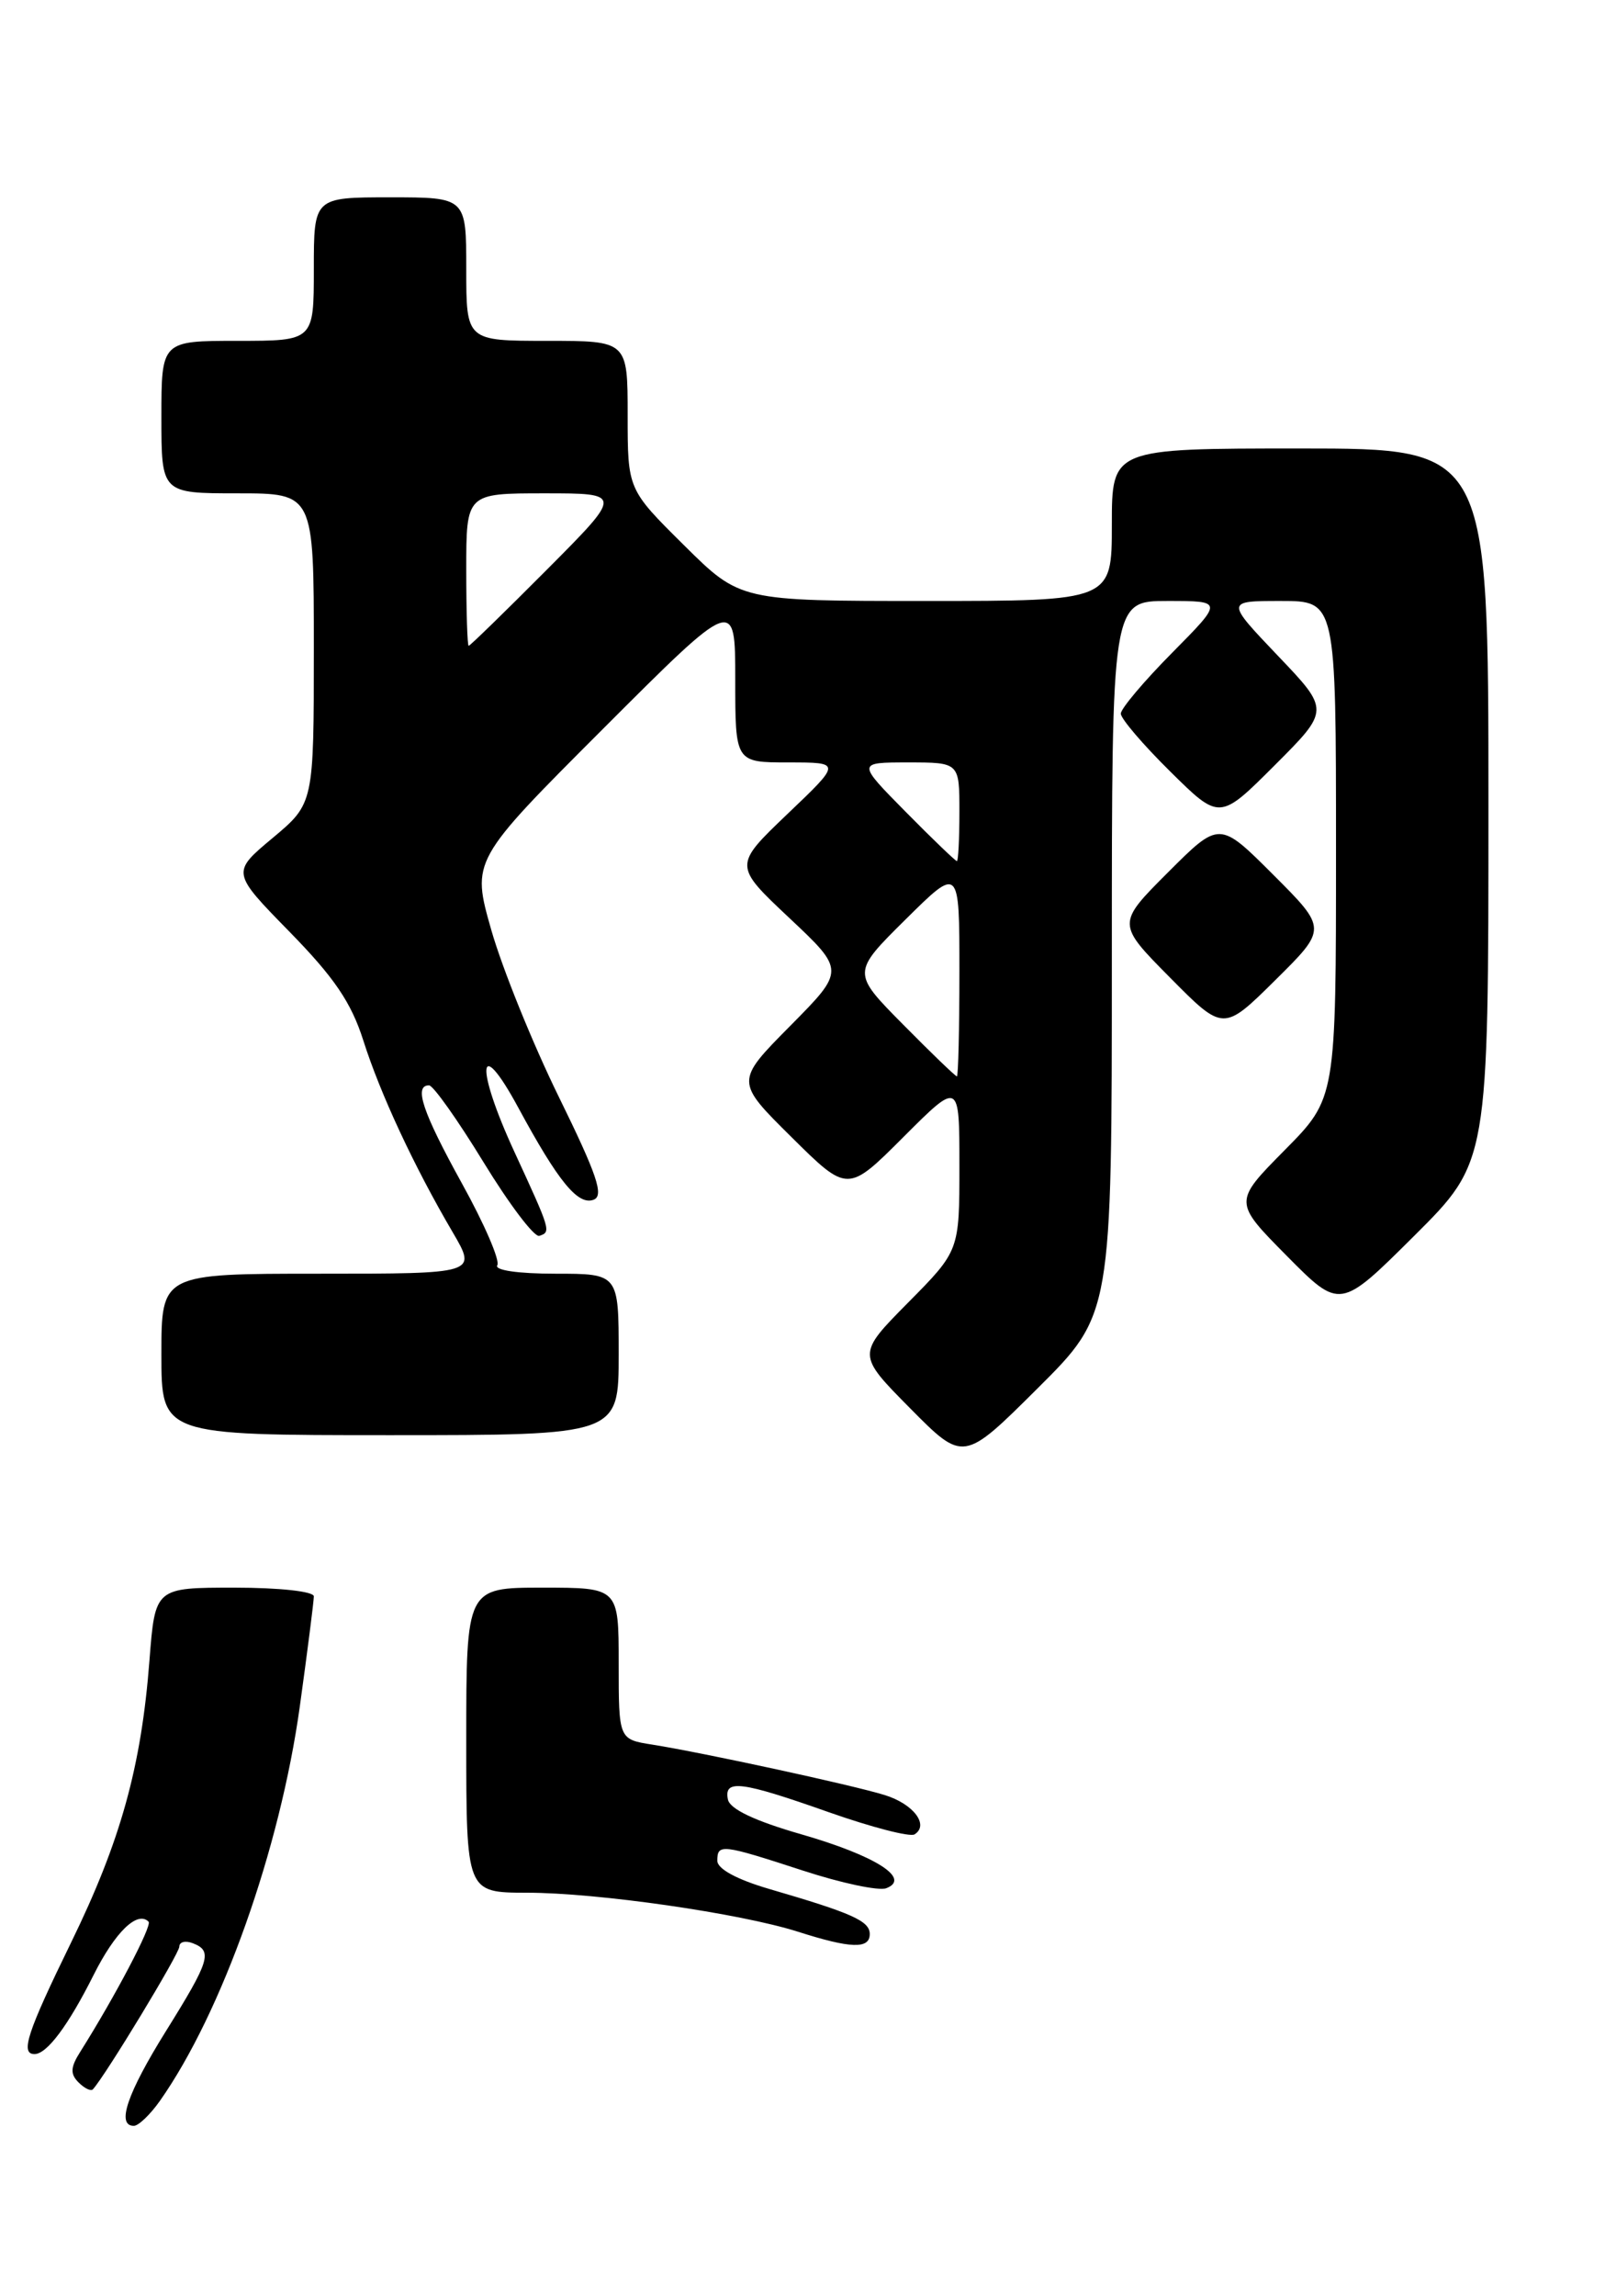 <?xml version="1.0" encoding="UTF-8" standalone="no"?>
<!DOCTYPE svg PUBLIC "-//W3C//DTD SVG 1.1//EN" "http://www.w3.org/Graphics/SVG/1.1/DTD/svg11.dtd" >
<svg xmlns="http://www.w3.org/2000/svg" xmlns:xlink="http://www.w3.org/1999/xlink" version="1.1" viewBox="0 0 179 256">
 <g >
 <path fill="currentColor"
d=" M 17.81 234.25 C 24.75 224.41 31.23 206.16 33.44 190.22 C 34.30 184.01 35.00 178.50 35.00 177.97 C 35.00 177.42 31.17 177.00 26.15 177.00 C 17.30 177.00 17.30 177.00 16.67 185.09 C 15.76 196.97 13.45 205.27 7.92 216.58 C 3.02 226.61 2.24 229.00 3.85 229.00 C 5.23 229.00 7.61 225.82 10.43 220.20 C 12.84 215.39 15.32 212.98 16.57 214.24 C 17.00 214.66 12.83 222.59 8.96 228.73 C 7.86 230.46 7.81 231.21 8.76 232.16 C 9.42 232.82 10.14 233.17 10.36 232.93 C 11.78 231.36 20.00 217.80 20.00 217.02 C 20.00 216.49 20.68 216.32 21.50 216.64 C 23.74 217.50 23.42 218.56 18.50 226.45 C 14.18 233.39 12.95 237.00 14.93 237.00 C 15.44 237.00 16.74 235.76 17.81 234.25 Z  M 97.00 215.62 C 97.00 214.16 95.05 213.29 85.75 210.58 C 82.17 209.53 80.00 208.35 80.00 207.45 C 80.00 205.53 80.46 205.58 89.54 208.54 C 93.82 209.94 98.01 210.83 98.84 210.51 C 101.66 209.43 97.64 206.88 89.34 204.49 C 84.16 203.00 81.39 201.68 81.18 200.61 C 80.72 198.33 82.63 198.57 92.45 202.04 C 97.19 203.71 101.48 204.82 101.99 204.51 C 103.66 203.47 101.88 201.11 98.66 200.12 C 95.08 199.01 78.43 195.40 72.75 194.50 C 69.00 193.91 69.00 193.91 69.00 185.45 C 69.00 177.00 69.00 177.00 60.50 177.00 C 52.00 177.00 52.00 177.00 52.00 194.00 C 52.00 211.00 52.00 211.00 58.75 211.01 C 66.64 211.01 82.55 213.31 89.00 215.36 C 94.88 217.24 97.00 217.31 97.00 215.62 Z  M 124.00 106.77 C 124.00 67.00 124.00 67.00 130.22 67.00 C 136.44 67.00 136.44 67.00 130.72 72.78 C 127.57 75.96 125.00 79.01 125.00 79.56 C 125.00 80.12 127.48 83.02 130.51 86.01 C 136.02 91.46 136.02 91.46 142.17 85.31 C 148.31 79.17 148.31 79.17 142.50 73.09 C 136.70 67.00 136.70 67.00 142.85 67.00 C 149.00 67.00 149.00 67.00 149.00 94.72 C 149.00 122.44 149.00 122.44 143.28 128.22 C 137.56 134.00 137.56 134.00 143.51 140.01 C 149.45 146.01 149.45 146.01 157.72 137.78 C 166.00 129.54 166.00 129.54 166.00 89.77 C 166.00 50.00 166.00 50.00 145.00 50.00 C 124.00 50.00 124.00 50.00 124.00 58.50 C 124.00 67.00 124.00 67.00 103.28 67.00 C 82.55 67.00 82.55 67.00 76.28 60.78 C 70.00 54.56 70.00 54.56 70.00 46.28 C 70.00 38.00 70.00 38.00 61.00 38.00 C 52.00 38.00 52.00 38.00 52.00 30.00 C 52.00 22.00 52.00 22.00 43.50 22.00 C 35.00 22.00 35.00 22.00 35.00 30.00 C 35.00 38.00 35.00 38.00 26.50 38.00 C 18.00 38.00 18.00 38.00 18.00 46.50 C 18.00 55.00 18.00 55.00 26.50 55.00 C 35.00 55.00 35.00 55.00 35.00 72.29 C 35.00 89.58 35.00 89.58 30.41 93.42 C 25.81 97.26 25.81 97.26 32.29 103.88 C 37.28 108.98 39.17 111.76 40.52 116.00 C 42.40 121.92 46.18 130.05 50.50 137.40 C 53.19 142.00 53.19 142.00 35.60 142.00 C 18.00 142.00 18.00 142.00 18.00 151.00 C 18.00 160.00 18.00 160.00 43.50 160.00 C 69.00 160.00 69.00 160.00 69.00 151.00 C 69.00 142.00 69.00 142.00 61.94 142.00 C 57.77 142.00 55.12 141.61 55.46 141.06 C 55.79 140.54 54.01 136.43 51.52 131.94 C 47.12 123.97 46.12 121.00 47.85 121.00 C 48.31 121.00 51.04 124.85 53.92 129.56 C 56.80 134.27 59.60 137.97 60.15 137.78 C 61.47 137.34 61.44 137.24 57.39 128.46 C 52.97 118.89 53.29 115.14 57.81 123.50 C 62.27 131.74 64.46 134.42 66.21 133.75 C 67.38 133.30 66.58 130.96 62.35 122.34 C 59.42 116.38 56.03 108.00 54.80 103.71 C 52.58 95.93 52.58 95.93 67.29 81.22 C 82.00 66.51 82.00 66.51 82.00 75.75 C 82.00 85.00 82.00 85.00 87.93 85.00 C 93.85 85.00 93.85 85.00 87.83 90.74 C 81.81 96.49 81.81 96.49 88.03 102.34 C 94.25 108.19 94.25 108.19 88.13 114.37 C 82.00 120.56 82.00 120.56 88.27 126.77 C 94.54 132.98 94.54 132.98 100.77 126.75 C 107.00 120.52 107.00 120.52 107.00 129.98 C 107.00 139.44 107.00 139.44 101.28 145.22 C 95.56 151.00 95.56 151.00 101.51 157.01 C 107.45 163.01 107.45 163.01 115.72 154.78 C 124.00 146.54 124.00 146.54 124.00 106.77 Z  M 142.01 97.53 C 136.00 91.52 136.00 91.52 130.27 97.25 C 124.54 102.98 124.54 102.98 130.49 108.99 C 136.44 115.00 136.44 115.00 142.23 109.27 C 148.02 103.54 148.02 103.54 142.01 97.53 Z  M 100.72 114.22 C 95.00 108.44 95.00 108.44 101.00 102.50 C 107.00 96.56 107.00 96.56 107.00 108.28 C 107.00 114.73 106.87 120.00 106.72 120.00 C 106.56 120.00 103.86 117.40 100.72 114.22 Z  M 101.00 90.50 C 95.57 85.00 95.57 85.00 101.28 85.00 C 107.00 85.00 107.00 85.00 107.00 90.50 C 107.00 93.53 106.87 96.00 106.72 96.00 C 106.56 96.00 103.99 93.53 101.00 90.50 Z  M 52.00 63.50 C 52.00 55.00 52.00 55.00 60.73 55.00 C 69.46 55.00 69.46 55.00 61.00 63.50 C 56.35 68.17 52.42 72.00 52.27 72.00 C 52.12 72.00 52.00 68.17 52.00 63.50 Z "/>
</g>
</svg>